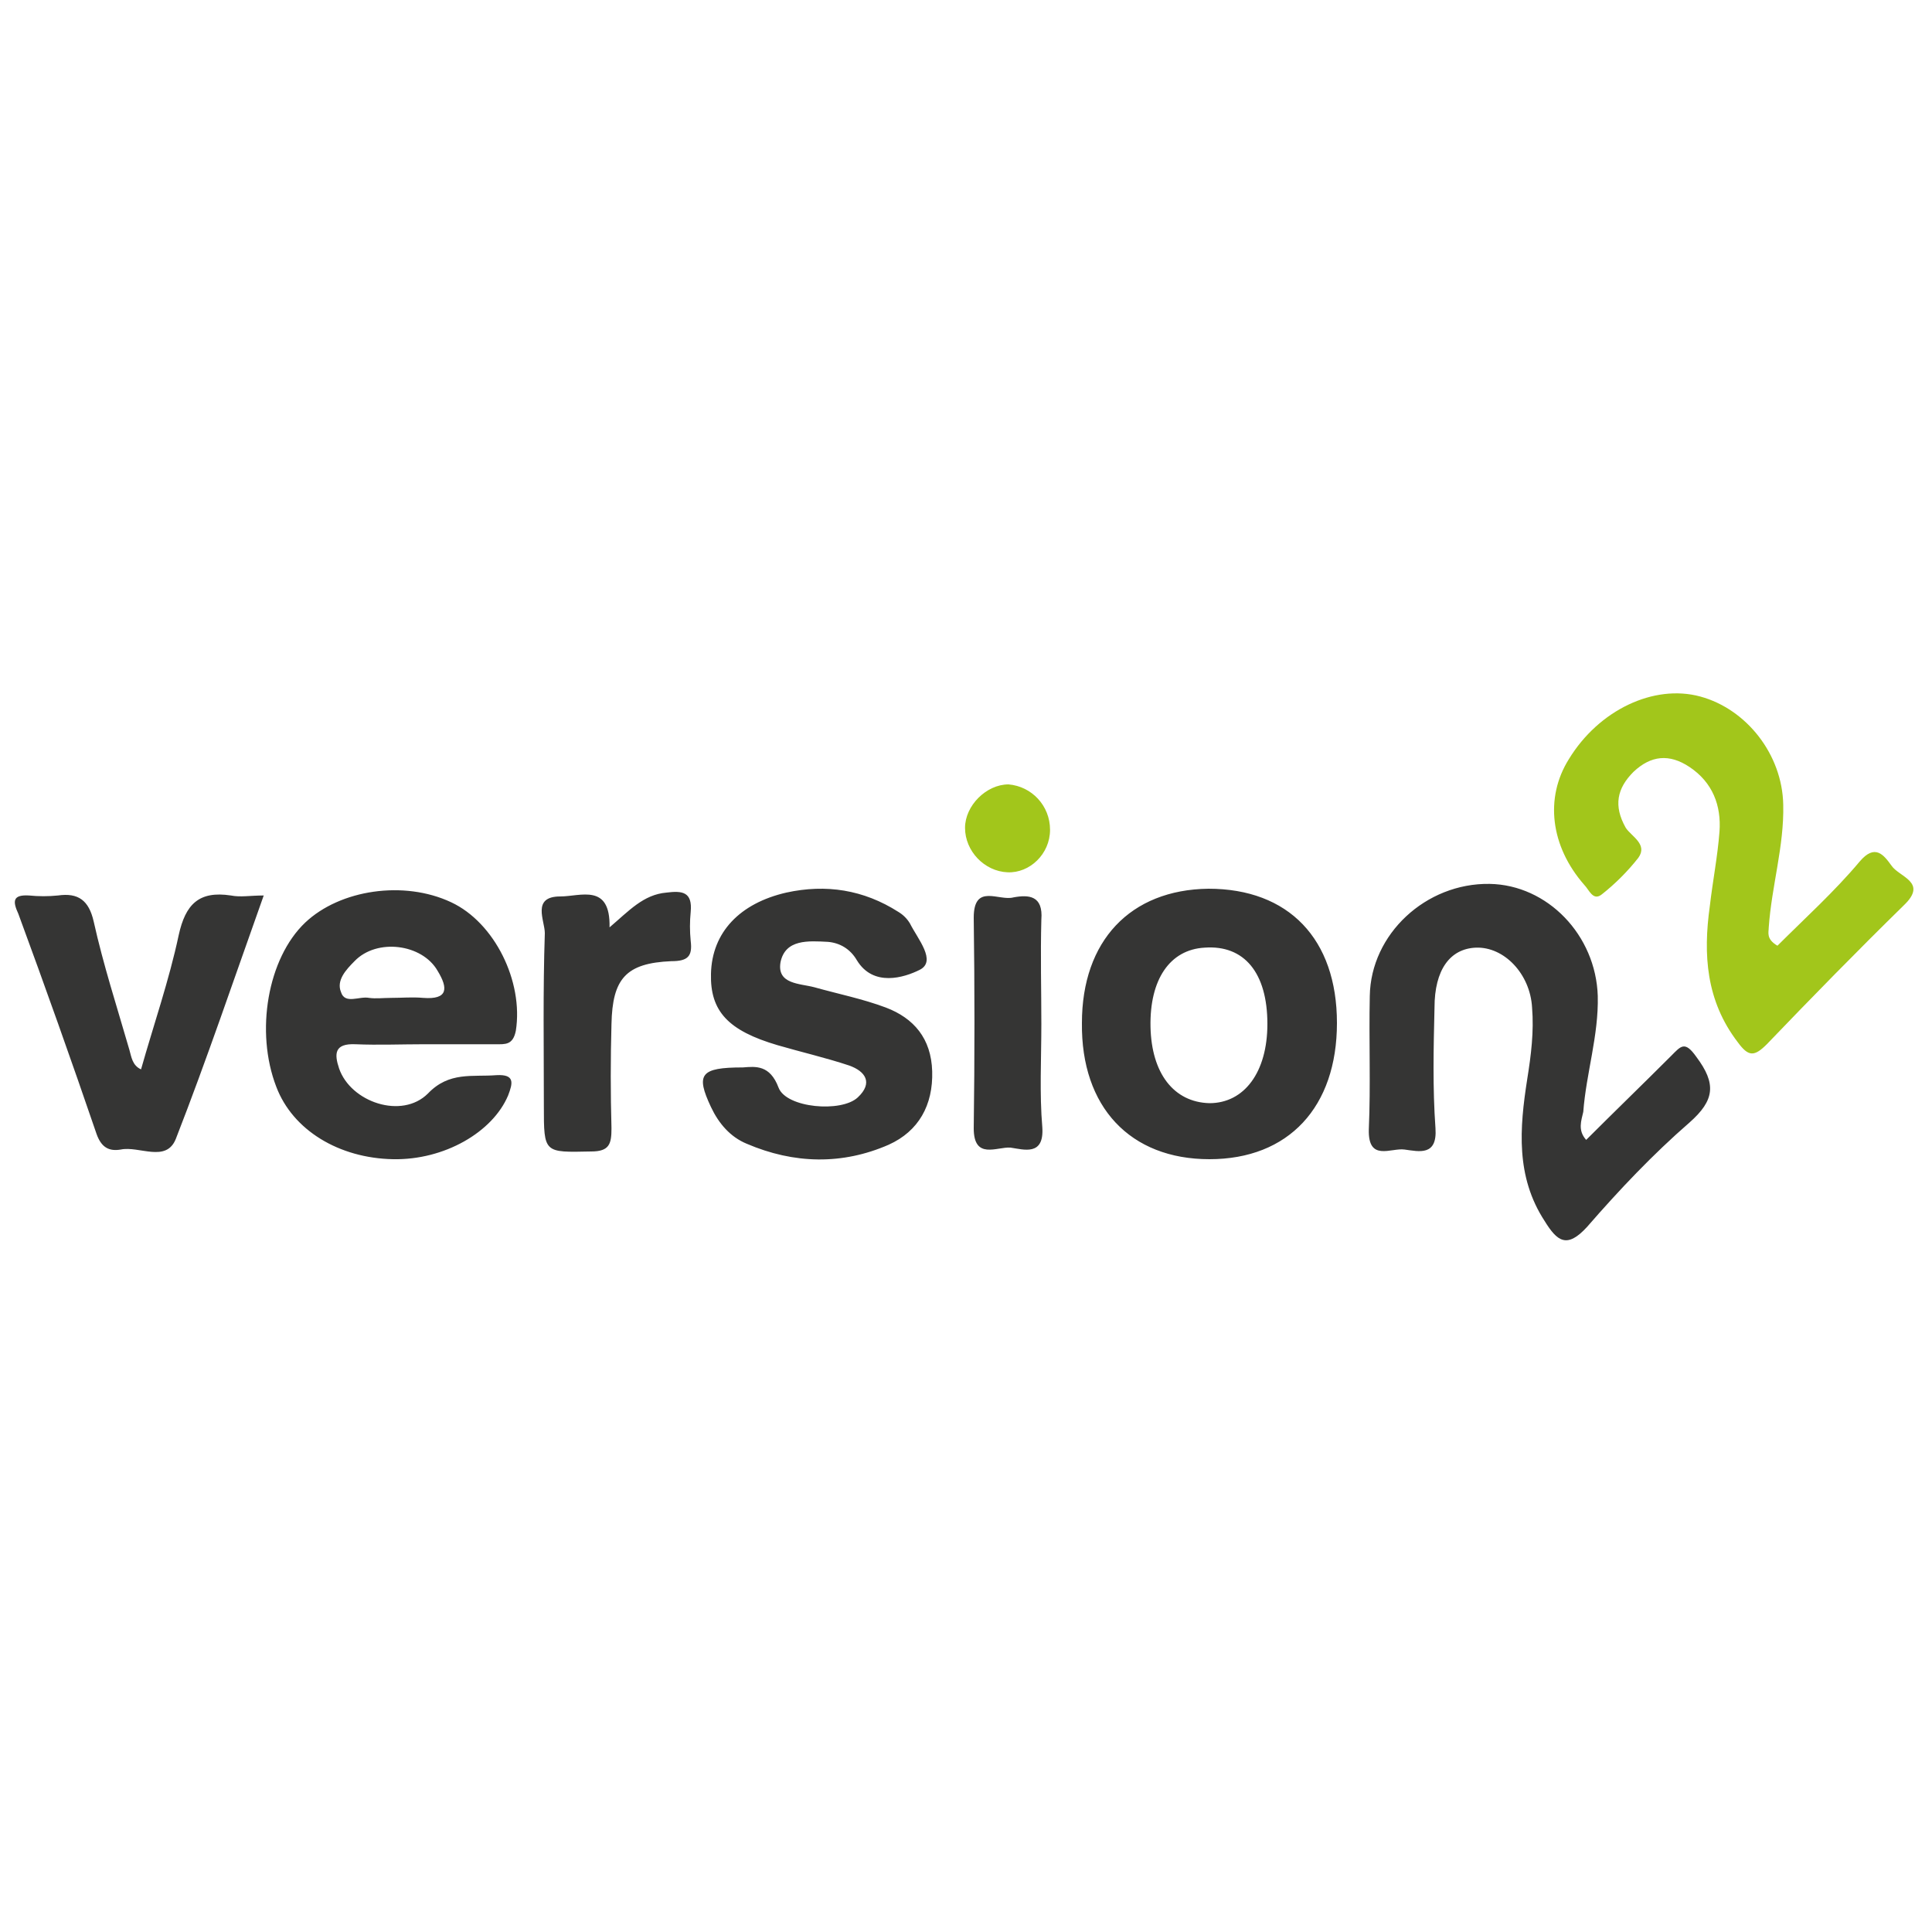 <svg xmlns="http://www.w3.org/2000/svg" viewBox="0 0 20 20" class="portfolio-client"><path fill="#353534" d="M16.42,11.8c0.29-0.29,0.59-0.58,0.88-0.87c0.1-0.1,0.14-0.16,0.26,0.01c0.21,0.28,0.19,0.45-0.07,0.68 c-0.38,0.33-0.73,0.7-1.06,1.08c-0.21,0.23-0.31,0.15-0.44-0.06c-0.3-0.46-0.26-0.96-0.18-1.47c0.04-0.25,0.07-0.49,0.05-0.74 c-0.02-0.35-0.29-0.63-0.58-0.62c-0.27,0.01-0.43,0.23-0.43,0.62c-0.01,0.42-0.02,0.83,0.01,1.25c0.02,0.29-0.17,0.24-0.32,0.22 c-0.14-0.02-0.38,0.13-0.37-0.21c0.02-0.46,0-0.92,0.01-1.38c0.01-0.64,0.58-1.17,1.24-1.16c0.6,0.01,1.1,0.53,1.12,1.16 c0.01,0.41-0.12,0.8-0.15,1.2C16.37,11.6,16.33,11.7,16.42,11.8z M4.39,10.81c-0.24,0-0.47,0.01-0.71,0c-0.22-0.01-0.22,0.1-0.17,0.25c0.12,0.35,0.65,0.53,0.92,0.26 c0.22-0.23,0.46-0.17,0.71-0.19c0.19-0.01,0.17,0.08,0.12,0.21C5.1,11.72,4.6,12.01,4.07,12c-0.56-0.01-1.04-0.3-1.21-0.75 c-0.22-0.57-0.09-1.33,0.3-1.7c0.36-0.34,1.02-0.44,1.51-0.21c0.45,0.21,0.75,0.82,0.67,1.33c-0.03,0.15-0.11,0.14-0.21,0.14 C4.88,10.81,4.63,10.81,4.39,10.81z M4.05,10.33c0.11,0,0.22-0.01,0.33,0c0.26,0.02,0.26-0.1,0.15-0.28 C4.37,9.77,3.9,9.71,3.67,9.95c-0.09,0.09-0.19,0.2-0.14,0.32c0.04,0.13,0.19,0.04,0.29,0.06C3.89,10.34,3.97,10.33,4.05,10.33z M13.84,10.59c0,0.87-0.5,1.41-1.32,1.41c-0.82,0-1.33-0.54-1.32-1.41c0-0.85,0.5-1.38,1.31-1.39 C13.34,9.2,13.84,9.72,13.84,10.59z M13.12,10.6c0-0.53-0.24-0.82-0.65-0.79c-0.36,0.02-0.57,0.33-0.56,0.82 c0.01,0.48,0.24,0.78,0.61,0.79C12.88,11.42,13.12,11.1,13.12,10.6z M7.69,11.05c0.13-0.01,0.28-0.03,0.37,0.21c0.08,0.21,0.65,0.26,0.82,0.1c0.16-0.15,0.08-0.27-0.09-0.33 c-0.24-0.08-0.5-0.14-0.74-0.21c-0.51-0.15-0.7-0.35-0.69-0.74c0.01-0.43,0.3-0.73,0.78-0.84c0.41-0.09,0.8-0.03,1.16,0.2 c0.05,0.03,0.09,0.07,0.12,0.12c0.08,0.16,0.28,0.39,0.1,0.48c-0.16,0.08-0.48,0.18-0.65-0.1c-0.07-0.12-0.18-0.18-0.3-0.19 C8.37,9.74,8.13,9.72,8.08,9.96c-0.04,0.23,0.2,0.22,0.35,0.26c0.25,0.07,0.5,0.12,0.74,0.21c0.29,0.11,0.47,0.32,0.48,0.66 c0.01,0.35-0.14,0.62-0.45,0.76c-0.48,0.21-0.98,0.2-1.47-0.01c-0.17-0.07-0.29-0.21-0.37-0.38C7.2,11.12,7.25,11.05,7.69,11.05z M1.46,11.07c0.13-0.46,0.29-0.92,0.39-1.39c0.07-0.32,0.21-0.46,0.54-0.41c0.1,0.02,0.2,0,0.34,0 c-0.31,0.87-0.59,1.7-0.91,2.52c-0.1,0.25-0.38,0.07-0.57,0.11c-0.12,0.02-0.2-0.02-0.25-0.16c-0.26-0.76-0.53-1.52-0.81-2.28 C0.13,9.33,0.13,9.26,0.3,9.27c0.1,0.01,0.2,0.01,0.3,0c0.21-0.03,0.32,0.05,0.37,0.27c0.1,0.45,0.24,0.88,0.37,1.33 C1.36,10.94,1.37,11.03,1.46,11.07z M6.31,9.6c0.2-0.17,0.35-0.34,0.59-0.36c0.16-0.02,0.27-0.01,0.25,0.2c-0.01,0.1-0.01,0.2,0,0.3 c0.02,0.16-0.03,0.21-0.2,0.21c-0.47,0.02-0.61,0.18-0.62,0.65c-0.01,0.36-0.01,0.72,0,1.08c0,0.16-0.02,0.24-0.21,0.24 c-0.49,0.01-0.49,0.02-0.49-0.47c0-0.6-0.01-1.19,0.01-1.79c0-0.13-0.14-0.38,0.16-0.38C6.01,9.28,6.32,9.14,6.31,9.6z M10.78,10.6c0,0.36-0.02,0.72,0.01,1.07c0.02,0.3-0.19,0.23-0.33,0.21c-0.14-0.01-0.38,0.13-0.38-0.2 c0.01-0.73,0.01-1.46,0-2.18c0-0.36,0.26-0.17,0.41-0.21c0.16-0.03,0.31-0.02,0.29,0.23C10.77,9.89,10.78,10.25,10.78,10.6z"/><path fill="#A2C61B" d="M18.4,9.79c0.28-0.28,0.59-0.56,0.85-0.87c0.16-0.19,0.25-0.07,0.33,0.04c0.08,0.12,0.38,0.17,0.13,0.41 c-0.48,0.47-0.95,0.95-1.42,1.44c-0.13,0.13-0.19,0.13-0.3-0.02c-0.33-0.43-0.36-0.91-0.29-1.41c0.03-0.26,0.08-0.51,0.1-0.77 c0.02-0.27-0.07-0.51-0.31-0.67c-0.21-0.14-0.4-0.12-0.58,0.05c-0.17,0.17-0.21,0.35-0.08,0.58c0.06,0.09,0.23,0.17,0.13,0.31 c-0.11,0.14-0.24,0.27-0.38,0.38c-0.09,0.07-0.13-0.05-0.18-0.1c-0.35-0.4-0.41-0.9-0.16-1.3c0.31-0.51,0.88-0.78,1.36-0.65 c0.48,0.13,0.85,0.6,0.86,1.12c0.01,0.43-0.12,0.84-0.15,1.27C18.31,9.65,18.28,9.72,18.4,9.79z M10.87,8.59c0,0.25-0.21,0.45-0.44,0.44c-0.24-0.01-0.44-0.22-0.44-0.46c0-0.23,0.22-0.45,0.45-0.45 C10.68,8.14,10.87,8.34,10.87,8.59z"/></svg>